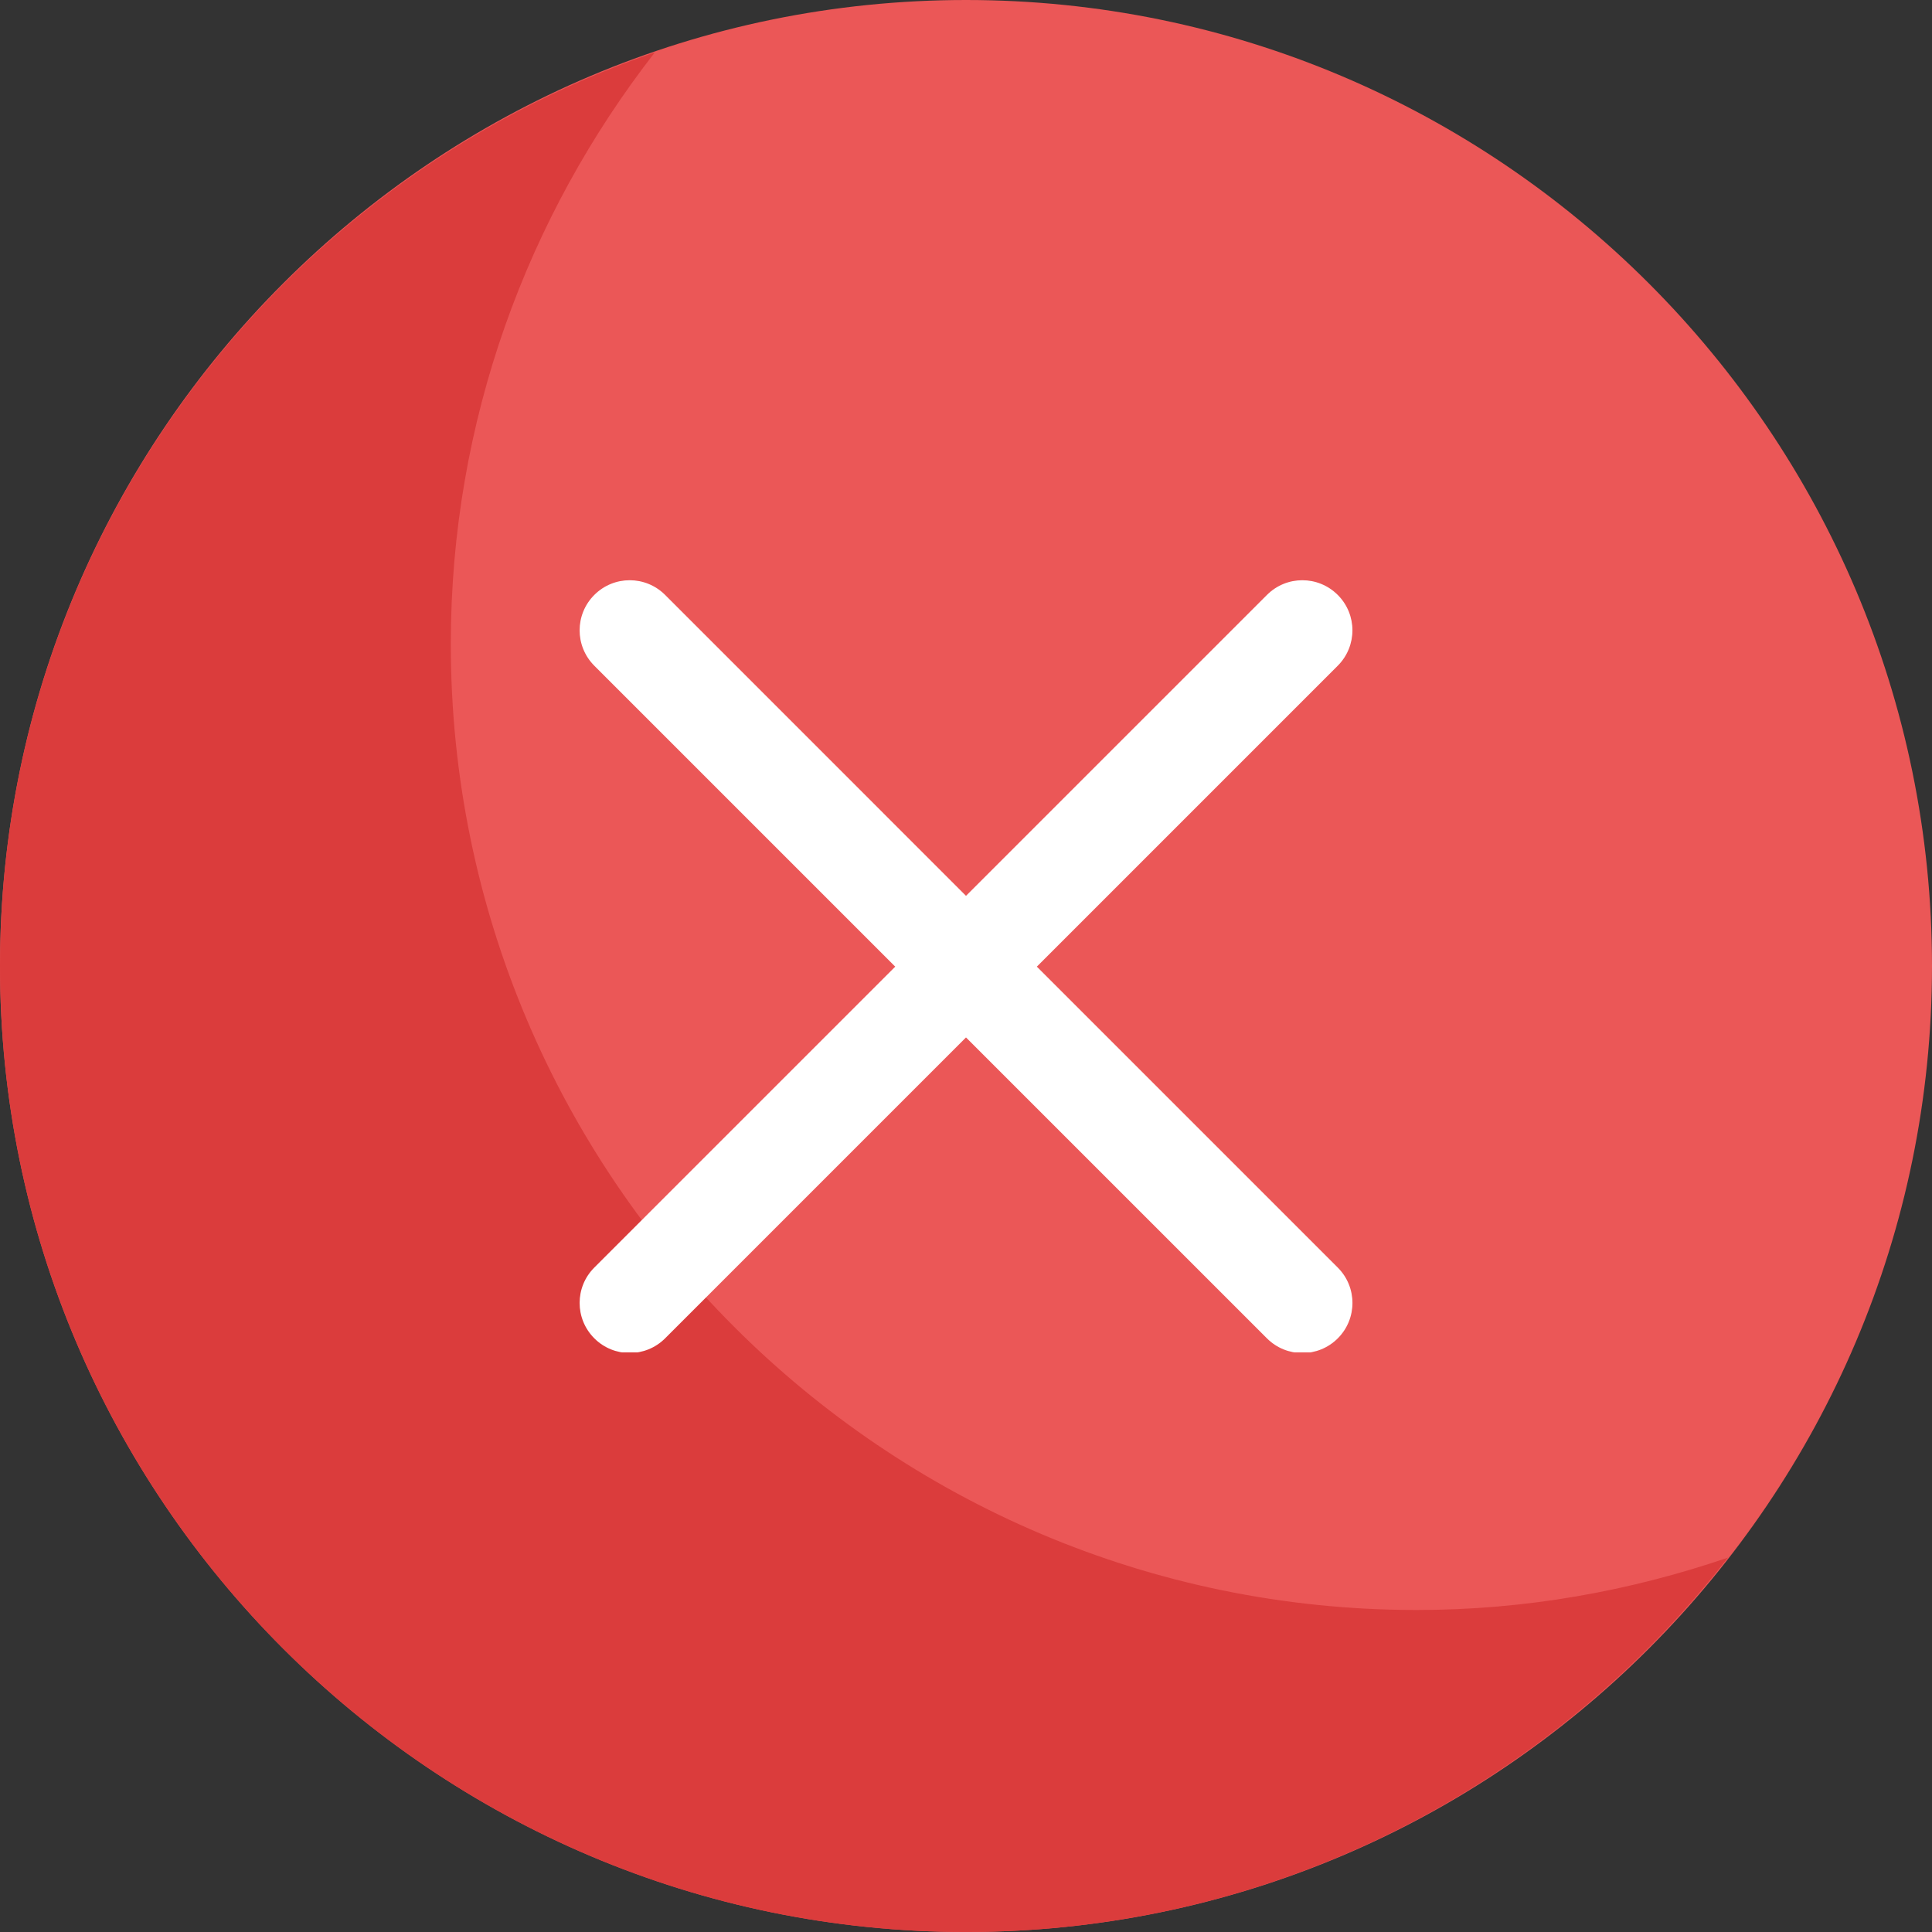 <svg xmlns="http://www.w3.org/2000/svg" width="102" height="102" fill="none" viewBox="0 0 102 102">
    <rect x="0" y="0" width="102" height="102" fill="#333333" stroke="none"/>
    <g clip-path="url(#clip0)">
        <path fill="#EB5757" d="M51 102C22.88 102 0 79.12 0 51S22.88 0 51 0s51 22.88 51 51-22.88 51-51 51z"/>
        <path fill="#DB3C3C" d="M74.8 85c-28.12 0-51-22.879-51-51 0-11.77 4.048-22.593 10.772-31.234C14.497 9.625 0 28.632 0 51.001c0 28.12 22.88 51 51 51 16.35 0 30.889-7.765 40.228-19.766C86.065 83.999 80.553 85 74.8 85z"/>
    </g>
    <g clip-path="url(#clip1)">
        <path fill="#fff" d="M54.74 51.034l15.886-15.887c1.034-1.034 1.034-2.705 0-3.738-1.033-1.034-2.704-1.034-3.737 0L51 47.296 35.115 31.409c-1.034-1.034-2.705-1.034-3.738 0-1.034 1.033-1.034 2.704 0 3.738l15.887 15.887L31.377 66.92c-1.034 1.033-1.034 2.704 0 3.737.515.516 1.192.775 1.869.775.676 0 1.353-.259 1.869-.775L51 54.772 66.89 70.66c.515.515 1.192.774 1.868.774.677 0 1.354-.259 1.87-.775 1.033-1.033 1.033-2.704 0-3.737L54.74 51.034z"/>
    </g>
    <defs>
        <clipPath id="clip0">
            <path fill="#fff" d="M0 0H102V102H0z"/>
        </clipPath>
        <clipPath id="clip1">
            <path fill="#fff" d="M0 0H40.8V40.8H0z" transform="translate(30.602 30.6)"/>
        </clipPath>
    </defs>
</svg>
